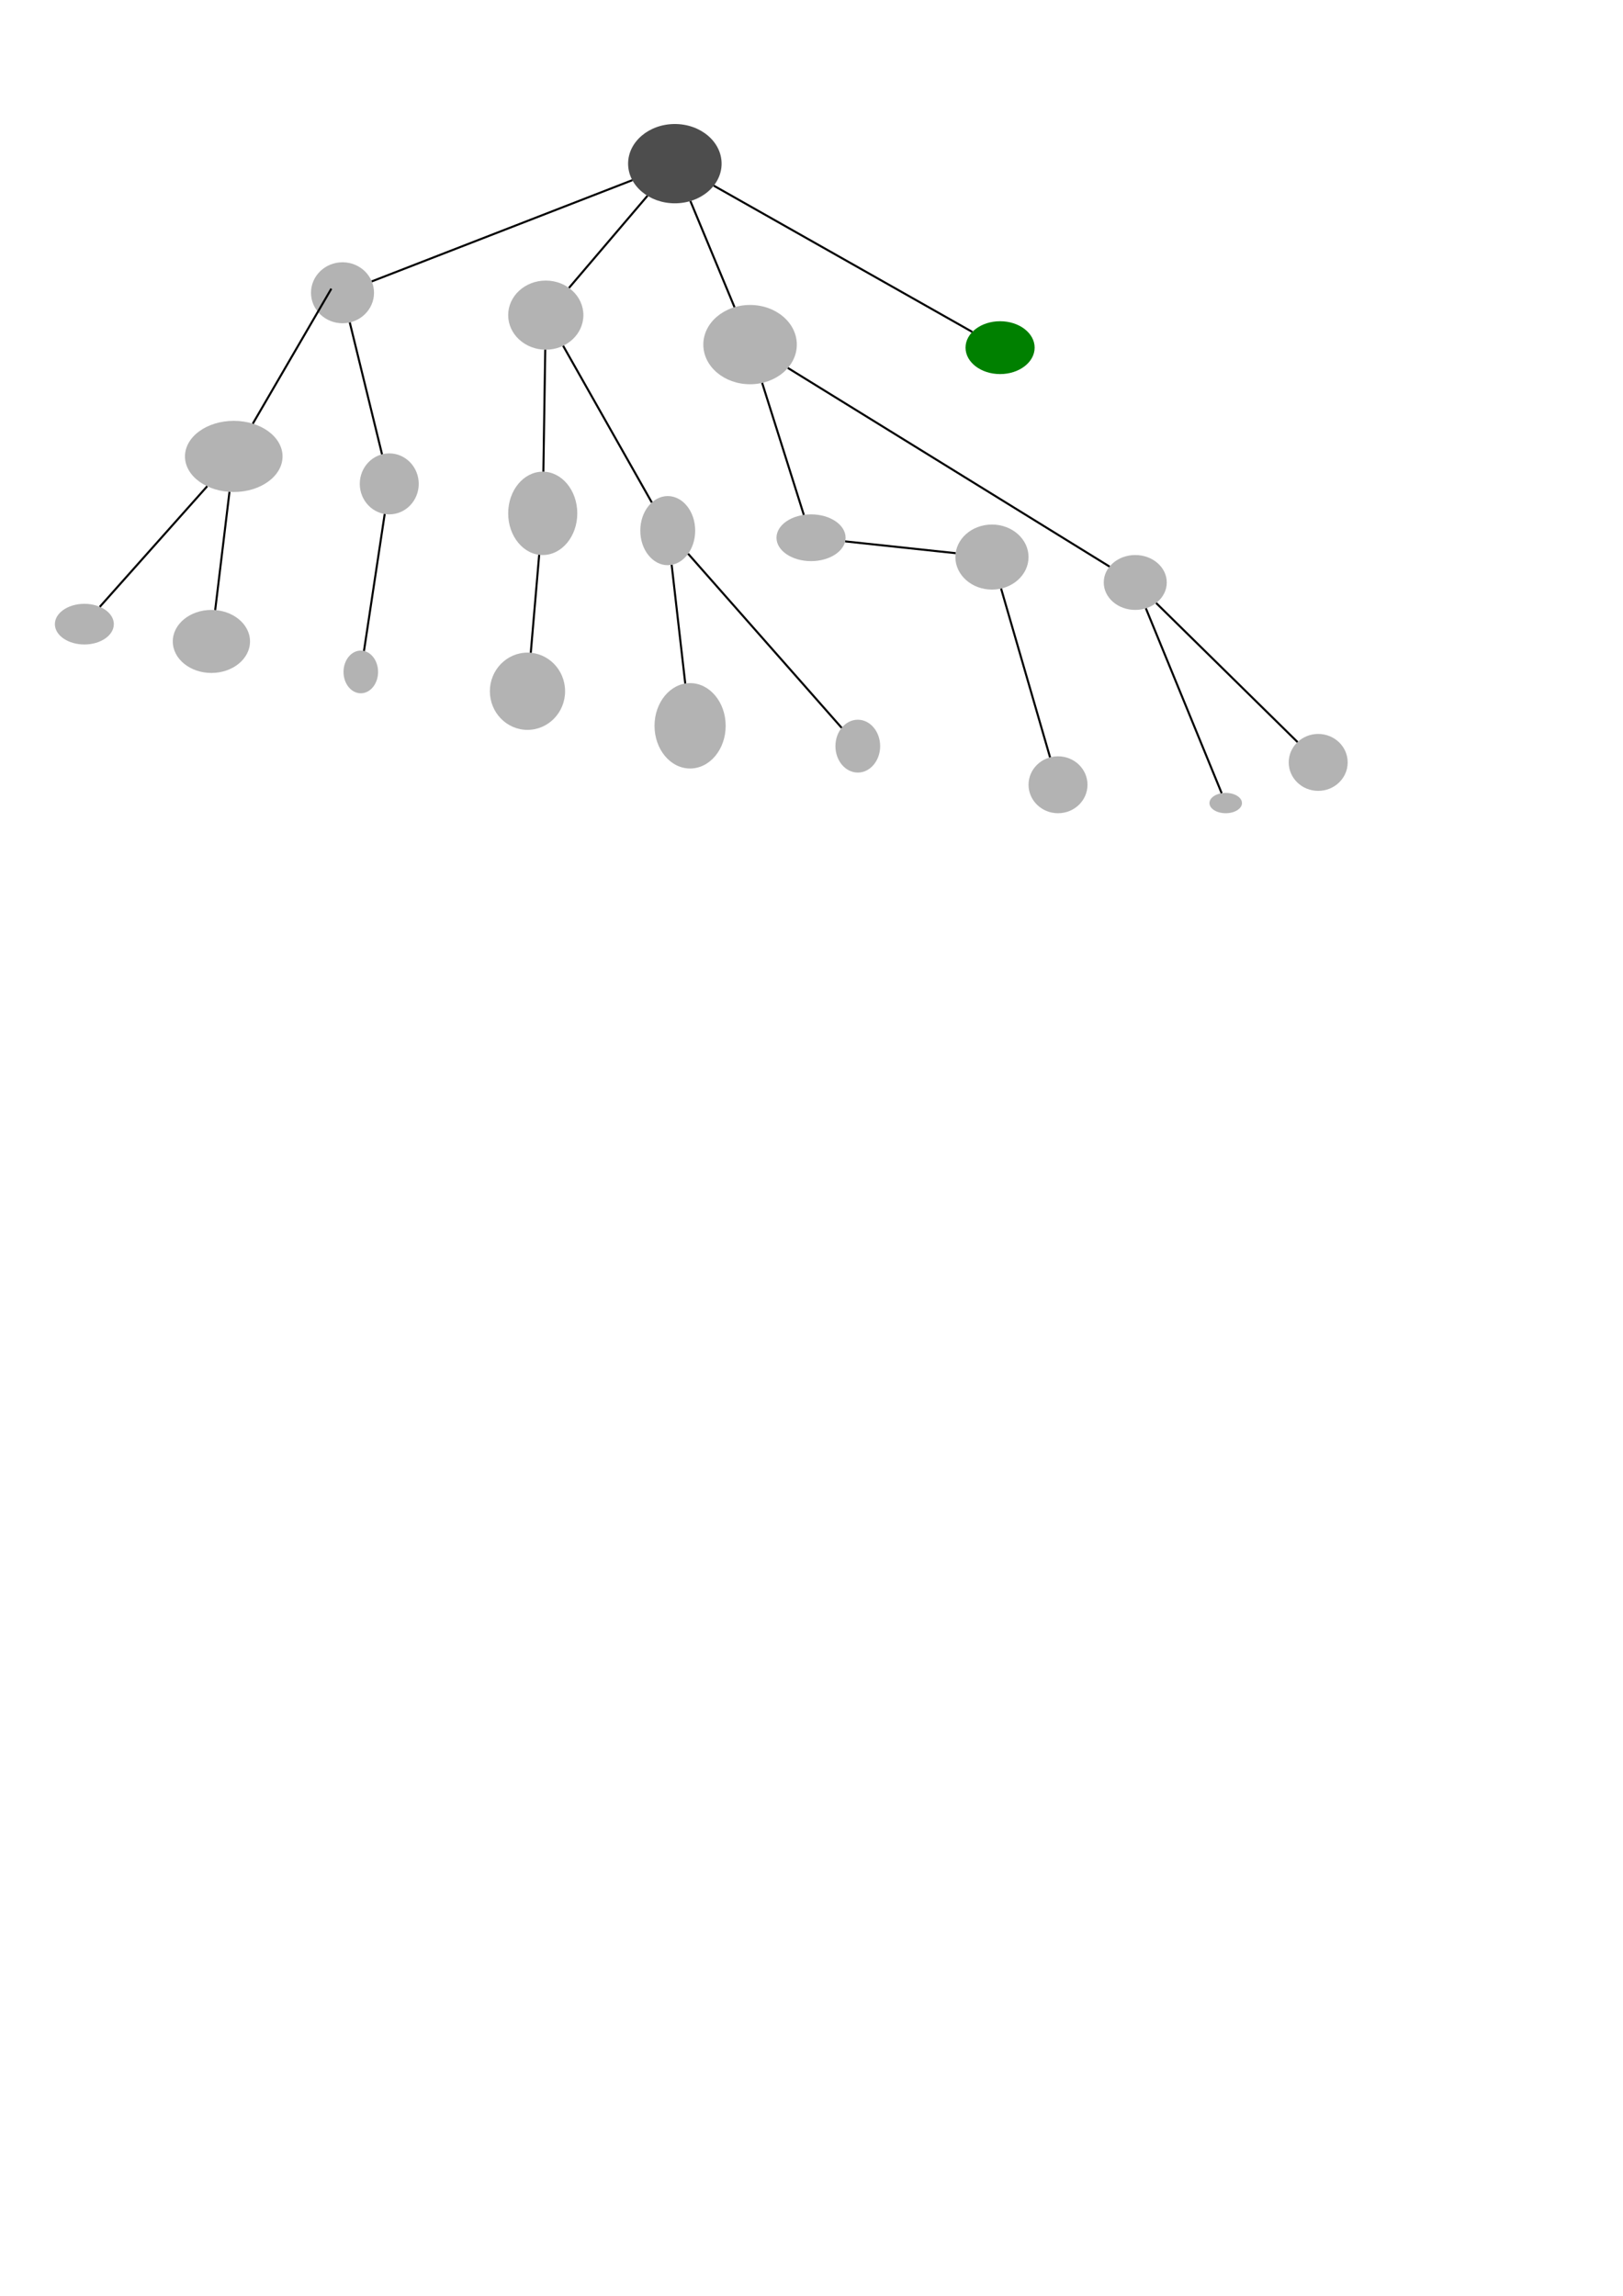 <?xml version="1.0" encoding="UTF-8" standalone="no"?>
<svg
   xmlns:dc="http://purl.org/dc/elements/1.1/"
   xmlns:cc="http://creativecommons.org/ns#"
   xmlns:rdf="http://www.w3.org/1999/02/22-rdf-syntax-ns#"
   xmlns:svg="http://www.w3.org/2000/svg"
   xmlns="http://www.w3.org/2000/svg"
   xmlns:sodipodi="http://sodipodi.sourceforge.net/DTD/sodipodi-0.dtd"
   xmlns:inkscape="http://www.inkscape.org/namespaces/inkscape"
   width="210mm"
   height="297mm"
   viewBox="0 0 210 297"
   version="1.1"
   id="svg208"
   inkscape:version="1.0.1 (c497b03c, 2020-09-10)"
   sodipodi:docname="dfs_example.svg">
  <defs
     id="defs202" />
  <sodipodi:namedview
     id="base"
     pagecolor="#ffffff"
     bordercolor="#666666"
     borderopacity="1.0"
     inkscape:pageopacity="0.0"
     inkscape:pageshadow="2"
     inkscape:zoom="1.0059803"
     inkscape:cx="301.78624"
     inkscape:cy="273.71571"
     inkscape:document-units="mm"
     inkscape:current-layer="layer1"
     inkscape:document-rotation="0"
     showgrid="false"
     inkscape:window-width="1252"
     inkscape:window-height="943"
     inkscape:window-x="0"
     inkscape:window-y="23"
     inkscape:window-maximized="0" />
  <g
     inkscape:label="Layer 1"
     inkscape:groupmode="layer"
     id="layer1">
    <ellipse
       style="fill:#4d4d4d;stroke-width:0.265"
       id="path248"
       cx="87.319"
       cy="21.172"
       rx="6.049"
       ry="5.129" />
    <ellipse
       style="fill:#b3b3b3;stroke-width:0.265"
       id="path250"
       cx="44.317"
       cy="37.874"
       rx="4.077"
       ry="3.945" />
    <ellipse
       style="fill:#b3b3b3;stroke-width:0.265"
       id="path252"
       cx="70.618"
       cy="40.767"
       rx="4.866"
       ry="4.471" />
    <ellipse
       style="fill:#b3b3b3;stroke-width:0.265"
       id="path254"
       cx="97.051"
       cy="44.58"
       rx="6.049"
       ry="5.129" />
    <ellipse
       style="fill:#008000;stroke-width:0.265"
       id="path256"
       cx="129.401"
       cy="44.975"
       rx="4.471"
       ry="3.419" />
    <ellipse
       style="fill:#b3b3b3;stroke-width:0.265"
       id="path258"
       cx="30.246"
       cy="59.046"
       rx="6.312"
       ry="4.603" />
    <ellipse
       style="fill:#b3b3b3;stroke-width:0.265"
       id="path260"
       cx="50.366"
       cy="62.596"
       rx="3.814"
       ry="3.945" />
    <ellipse
       style="fill:#b3b3b3;stroke-width:0.265"
       id="path262"
       cx="70.224"
       cy="66.41"
       rx="4.471"
       ry="5.392" />
    <ellipse
       style="fill:#b3b3b3;stroke-width:0.265"
       id="path264"
       cx="86.399"
       cy="68.646"
       rx="3.551"
       ry="4.471" />
    <ellipse
       style="fill:#b3b3b3;stroke-width:0.265"
       id="path266"
       cx="104.941"
       cy="69.566"
       rx="4.471"
       ry="3.025" />
    <ellipse
       style="fill:#b3b3b3;stroke-width:0.265"
       id="path268"
       cx="128.349"
       cy="72.065"
       rx="4.734"
       ry="4.208" />
    <ellipse
       style="fill:#b3b3b3;stroke-width:0.265"
       id="path270"
       cx="146.891"
       cy="75.352"
       rx="4.077"
       ry="3.551" />
    <ellipse
       style="fill:#b3b3b3;stroke-width:0.265"
       id="path272"
       cx="10.915"
       cy="80.744"
       rx="3.814"
       ry="2.63" />
    <ellipse
       style="fill:#b3b3b3;stroke-width:0.265"
       id="path274"
       cx="27.353"
       cy="82.98"
       rx="4.997"
       ry="4.077" />
    <ellipse
       style="fill:#b3b3b3;stroke-width:0.265"
       id="path276"
       cx="46.684"
       cy="86.925"
       rx="2.236"
       ry="2.762" />
    <ellipse
       style="fill:#b3b3b3;stroke-width:0.265"
       id="path278"
       cx="68.251"
       cy="89.424"
       rx="4.866"
       ry="4.997" />
    <ellipse
       style="fill:#b3b3b3;stroke-width:0.265"
       id="path280"
       cx="89.292"
       cy="93.895"
       rx="4.603"
       ry="5.523" />
    <ellipse
       style="fill:#b3b3b3;stroke-width:0.265"
       id="path282"
       cx="110.99"
       cy="96.525"
       rx="2.893"
       ry="3.419" />
    <ellipse
       style="fill:#b3b3b3;stroke-width:0.265"
       id="path284"
       cx="136.897"
       cy="101.522"
       rx="3.814"
       ry="3.682" />
    <ellipse
       style="fill:#b3b3b3;stroke-width:0.265"
       id="path286"
       cx="158.595"
       cy="103.889"
       rx="2.104"
       ry="1.315" />
    <ellipse
       style="fill:#b3b3b3;stroke-width:0.265"
       id="path288"
       cx="170.562"
       cy="98.629"
       rx="3.814"
       ry="3.682" />
    <path
       style="fill:none;fill-rule:evenodd;stroke:#000000;stroke-width:0.265px;stroke-linecap:butt;stroke-linejoin:miter;stroke-opacity:1"
       d="M 81.82,23.308 48.101,36.404"
       id="path290"
       inkscape:connector-type="polyline"
       inkscape:connector-curvature="0"
       inkscape:connection-start="#path248"
       inkscape:connection-end="#path250" />
    <path
       style="fill:none;fill-rule:evenodd;stroke:#000000;stroke-width:0.265px;stroke-linecap:butt;stroke-linejoin:miter;stroke-opacity:1"
       d="M 83.776,25.329 73.619,37.247"
       id="path292"
       inkscape:connector-type="polyline"
       inkscape:connector-curvature="0"
       inkscape:connection-start="#path248"
       inkscape:connection-end="#path252" />
    <path
       style="fill:none;fill-rule:evenodd;stroke:#000000;stroke-width:0.265px;stroke-linecap:butt;stroke-linejoin:miter;stroke-opacity:1"
       d="m 89.33,26.009 5.71,13.734"
       id="path294"
       inkscape:connector-type="polyline"
       inkscape:connector-curvature="0"
       inkscape:connection-start="#path248"
       inkscape:connection-end="#path254" />
    <path
       style="fill:none;fill-rule:evenodd;stroke:#000000;stroke-width:0.265px;stroke-linecap:butt;stroke-linejoin:miter;stroke-opacity:1"
       d="m 92.352,24.019 33.455,18.923"
       id="path296"
       inkscape:connector-type="polyline"
       inkscape:connector-curvature="0"
       inkscape:connection-start="#path248"
       inkscape:connection-end="#path256" />
    <path
       style="fill:none;fill-rule:evenodd;stroke:#000000;stroke-width:0.265px;stroke-linecap:butt;stroke-linejoin:miter;stroke-opacity:1"
       d="M 42.871,37.347 32.711,54.809"
       id="path298"
       inkscape:connector-type="polyline"
       inkscape:connector-curvature="0"
       inkscape:connection-end="#path258" />
    <path
       style="fill:none;fill-rule:evenodd;stroke:#000000;stroke-width:0.265px;stroke-linecap:butt;stroke-linejoin:miter;stroke-opacity:1"
       d="M 26.808,62.906 12.911,78.503"
       id="path300"
       inkscape:connector-type="polyline"
       inkscape:connector-curvature="0"
       inkscape:connection-start="#path258"
       inkscape:connection-end="#path272" />
    <path
       style="fill:none;fill-rule:evenodd;stroke:#000000;stroke-width:0.265px;stroke-linecap:butt;stroke-linejoin:miter;stroke-opacity:1"
       d="M 29.692,63.631 27.843,78.923"
       id="path302"
       inkscape:connector-type="polyline"
       inkscape:connector-curvature="0"
       inkscape:connection-start="#path258"
       inkscape:connection-end="#path274" />
    <path
       style="fill:none;fill-rule:evenodd;stroke:#000000;stroke-width:0.265px;stroke-linecap:butt;stroke-linejoin:miter;stroke-opacity:1"
       d="m 45.257,41.712 4.174,17.059"
       id="path304"
       inkscape:connector-type="polyline"
       inkscape:connector-curvature="0"
       inkscape:connection-start="#path250"
       inkscape:connection-end="#path260" />
    <path
       style="fill:none;fill-rule:evenodd;stroke:#000000;stroke-width:0.265px;stroke-linecap:butt;stroke-linejoin:miter;stroke-opacity:1"
       d="M 49.777,66.494 47.095,84.21"
       id="path306"
       inkscape:connector-type="polyline"
       inkscape:connector-curvature="0"
       inkscape:connection-start="#path260"
       inkscape:connection-end="#path276" />
    <path
       style="fill:none;fill-rule:evenodd;stroke:#000000;stroke-width:0.265px;stroke-linecap:butt;stroke-linejoin:miter;stroke-opacity:1"
       d="M 70.55,45.237 70.307,61.019"
       id="path308"
       inkscape:connector-type="polyline"
       inkscape:connector-curvature="0"
       inkscape:connection-start="#path252"
       inkscape:connection-end="#path262" />
    <path
       style="fill:none;fill-rule:evenodd;stroke:#000000;stroke-width:0.265px;stroke-linecap:butt;stroke-linejoin:miter;stroke-opacity:1"
       d="m 72.864,44.733 11.474,20.272"
       id="path310"
       inkscape:connector-type="polyline"
       inkscape:connector-curvature="0"
       inkscape:connection-start="#path252"
       inkscape:connection-end="#path264" />
    <path
       style="fill:none;fill-rule:evenodd;stroke:#000000;stroke-width:0.265px;stroke-linecap:butt;stroke-linejoin:miter;stroke-opacity:1"
       d="M 89.038,71.637 108.903,94.158"
       id="path312"
       inkscape:connector-type="polyline"
       inkscape:connector-curvature="0"
       inkscape:connection-start="#path264"
       inkscape:connection-end="#path282" />
    <path
       style="fill:none;fill-rule:evenodd;stroke:#000000;stroke-width:0.265px;stroke-linecap:butt;stroke-linejoin:miter;stroke-opacity:1"
       d="m 86.906,73.071 1.759,15.352"
       id="path314"
       inkscape:connector-type="polyline"
       inkscape:connector-curvature="0"
       inkscape:connection-start="#path264"
       inkscape:connection-end="#path280" />
    <path
       style="fill:none;fill-rule:evenodd;stroke:#000000;stroke-width:0.265px;stroke-linecap:butt;stroke-linejoin:miter;stroke-opacity:1"
       d="M 69.764,71.773 68.678,84.446"
       id="path316"
       inkscape:connector-type="polyline"
       inkscape:connector-curvature="0"
       inkscape:connection-start="#path262"
       inkscape:connection-end="#path278" />
    <path
       style="fill:none;fill-rule:evenodd;stroke:#000000;stroke-width:0.265px;stroke-linecap:butt;stroke-linejoin:miter;stroke-opacity:1"
       d="m 98.615,49.534 5.392,17.074"
       id="path318"
       inkscape:connector-type="polyline"
       inkscape:connector-curvature="0"
       inkscape:connection-start="#path254"
       inkscape:connection-end="#path266" />
    <path
       style="fill:none;fill-rule:evenodd;stroke:#000000;stroke-width:0.265px;stroke-linecap:butt;stroke-linejoin:miter;stroke-opacity:1"
       d="m 109.358,70.038 14.291,1.525"
       id="path320"
       inkscape:connector-type="polyline"
       inkscape:connector-curvature="0"
       inkscape:connection-start="#path266"
       inkscape:connection-end="#path268" />
    <path
       style="fill:none;fill-rule:evenodd;stroke:#000000;stroke-width:0.265px;stroke-linecap:butt;stroke-linejoin:miter;stroke-opacity:1"
       d="m 129.531,76.14 6.337,21.837"
       id="path322"
       inkscape:connector-type="polyline"
       inkscape:connector-curvature="0"
       inkscape:connection-start="#path268"
       inkscape:connection-end="#path284" />
    <path
       style="fill:none;fill-rule:evenodd;stroke:#000000;stroke-width:0.265px;stroke-linecap:butt;stroke-linejoin:miter;stroke-opacity:1"
       d="M 101.941,47.599 143.566,73.299"
       id="path324"
       inkscape:connector-type="polyline"
       inkscape:connector-curvature="0"
       inkscape:connection-start="#path254"
       inkscape:connection-end="#path270" />
    <path
       style="fill:none;fill-rule:evenodd;stroke:#000000;stroke-width:0.265px;stroke-linecap:butt;stroke-linejoin:miter;stroke-opacity:1"
       d="m 148.263,78.696 9.81,23.919"
       id="path326"
       inkscape:connector-type="polyline"
       inkscape:connector-curvature="0"
       inkscape:connection-start="#path270"
       inkscape:connection-end="#path286" />
    <path
       style="fill:none;fill-rule:evenodd;stroke:#000000;stroke-width:0.265px;stroke-linecap:butt;stroke-linejoin:miter;stroke-opacity:1"
       d="m 149.594,78.01 18.296,17.991"
       id="path328"
       inkscape:connector-type="polyline"
       inkscape:connector-curvature="0"
       inkscape:connection-start="#path270"
       inkscape:connection-end="#path288" />
  </g>
</svg>

